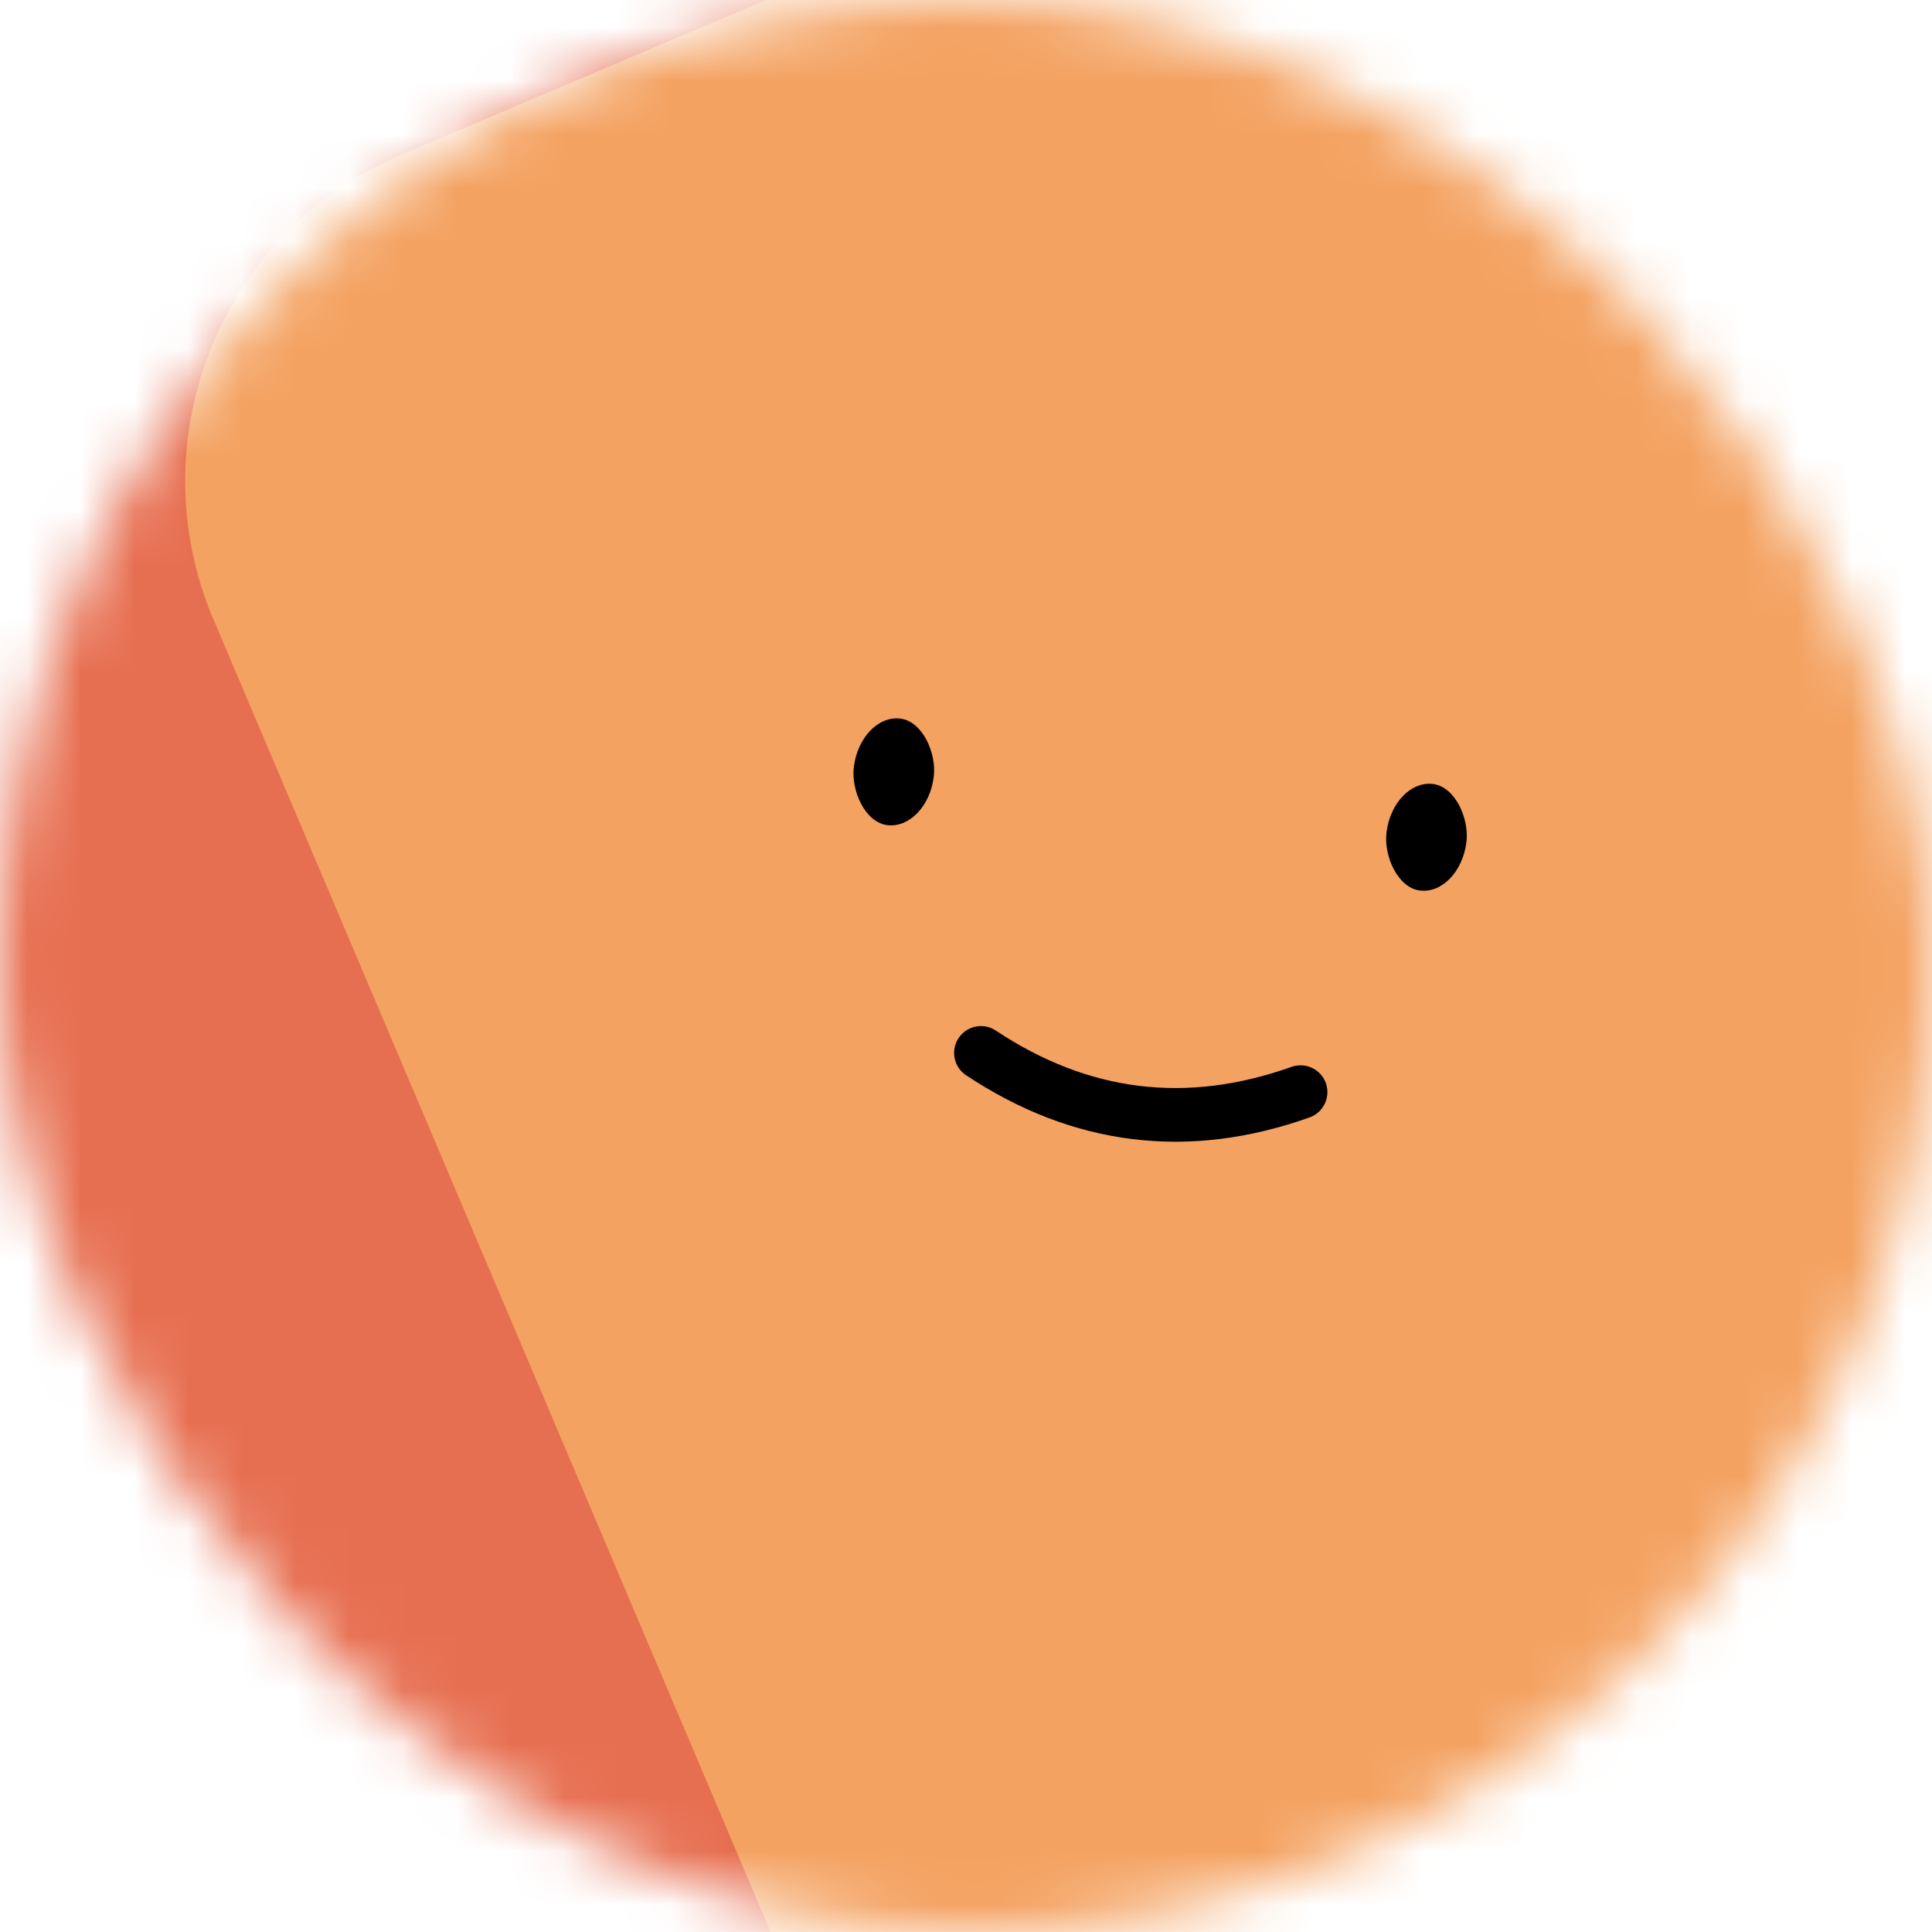 <svg viewBox="0 0 36 36" fill="none" role="img" xmlns="http://www.w3.org/2000/svg" width="120" height="120"><mask id="mask__beam" maskUnits="userSpaceOnUse" x="0" y="0" width="36" height="36"><rect width="36" height="36" rx="72" fill="#FFFFFF"/></mask><g mask="url(#mask__beam)"><rect width="36" height="36" fill="#e76f51"/><rect x="0" y="0" width="36" height="36" transform="translate(7 -3) rotate(337 18 18) scale(1.1)" fill="#f4a261" rx="6"/><g transform="translate(3.5 0) rotate(7 18 18)"><path d="M15 20c2 1 4 1 6 0" stroke="#000000" fill="none" stroke-linecap="round"/><rect x="12" y="14" width="1.5" height="2" rx="1" stroke="none" fill="#000000"/><rect x="22" y="14" width="1.5" height="2" rx="1" stroke="none" fill="#000000"/></g></g></svg>